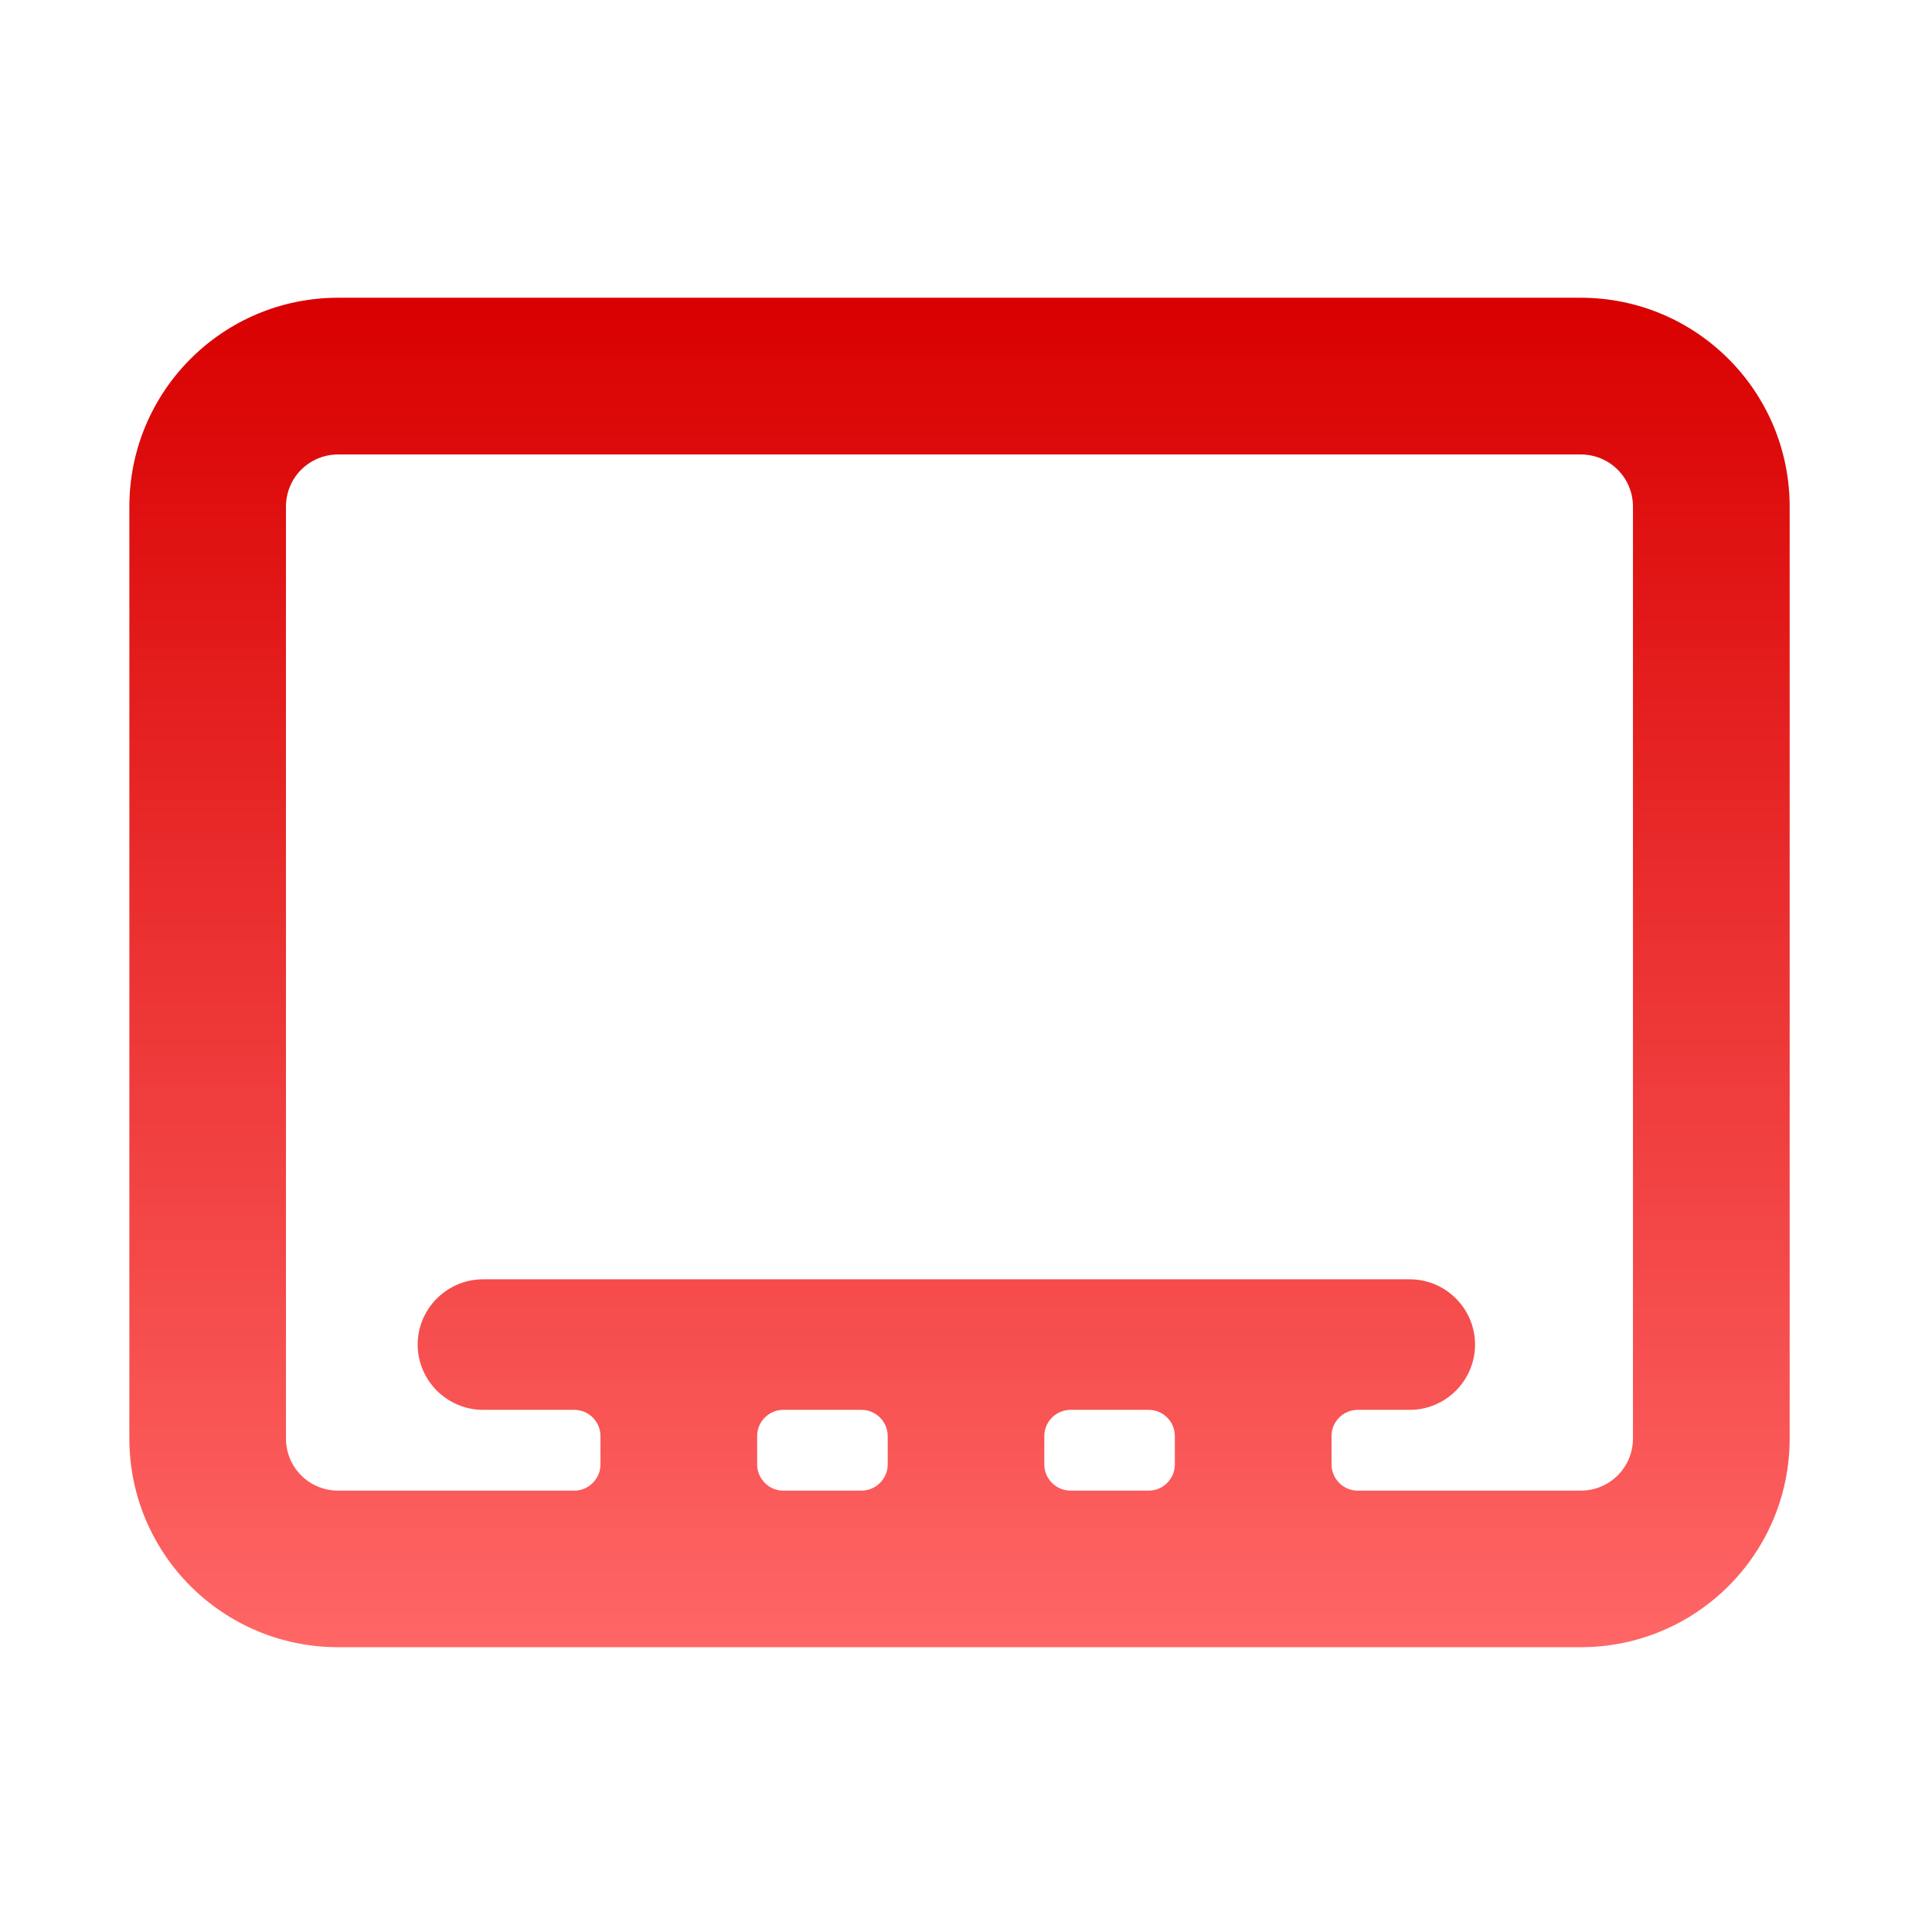 <svg xmlns="http://www.w3.org/2000/svg" xmlns:xlink="http://www.w3.org/1999/xlink" width="64px" height="64px" viewBox="0 0 64 64" version="1.1">
<defs>
<linearGradient id="linear0" gradientUnits="userSpaceOnUse" x1="63.504" y1="116.186" x2="63.504" y2="12.806" gradientTransform="matrix(0.432,0,0,0.432,4.324,4.324)">
<stop offset="0" style="stop-color:#ff6666;stop-opacity:1;"/>
<stop offset="1" style="stop-color:#d90000;stop-opacity:1;"/>
</linearGradient>
</defs>
<g id="surface1">
<path style=" stroke:none;fill-rule:evenodd;fill:url(#linear0);" d="M 11.203 9.863 L 52.363 9.863 C 56.188 9.863 59.285 12.961 59.285 16.785 L 59.285 47.648 C 59.285 51.473 56.188 54.566 52.363 54.566 L 11.203 54.566 C 7.379 54.566 4.285 51.473 4.285 47.648 L 4.285 16.785 C 4.285 12.961 7.379 9.863 11.203 9.863 Z M 11.203 15.055 C 10.242 15.055 9.473 15.824 9.473 16.785 L 9.473 47.648 C 9.473 48.609 10.242 49.379 11.203 49.379 L 19.027 49.379 C 19.5 49.379 19.891 48.988 19.891 48.512 L 19.891 47.566 C 19.891 47.094 19.5 46.703 19.027 46.703 L 16 46.703 C 14.812 46.703 13.836 45.73 13.836 44.539 C 13.836 43.352 14.812 42.379 16 42.379 L 46.703 42.379 C 47.891 42.379 48.863 43.352 48.863 44.539 C 48.863 45.73 47.891 46.703 46.703 46.703 L 44.973 46.703 C 44.5 46.703 44.109 47.094 44.109 47.566 L 44.109 48.512 C 44.109 48.988 44.5 49.379 44.973 49.379 L 52.363 49.379 C 53.324 49.379 54.094 48.609 54.094 47.648 L 54.094 16.785 C 54.094 15.824 53.324 15.055 52.363 15.055 Z M 38.918 47.566 C 38.918 47.094 38.527 46.703 38.055 46.703 L 35.461 46.703 C 34.988 46.703 34.594 47.094 34.594 47.566 L 34.594 48.512 C 34.594 48.988 34.988 49.379 35.461 49.379 L 38.055 49.379 C 38.527 49.379 38.918 48.988 38.918 48.512 Z M 29.406 47.566 C 29.406 47.094 29.012 46.703 28.539 46.703 L 25.945 46.703 C 25.473 46.703 25.082 47.094 25.082 47.566 L 25.082 48.512 C 25.082 48.988 25.473 49.379 25.945 49.379 L 28.539 49.379 C 29.012 49.379 29.406 48.988 29.406 48.512 Z M 29.406 47.566 "/>
</g>
</svg>
